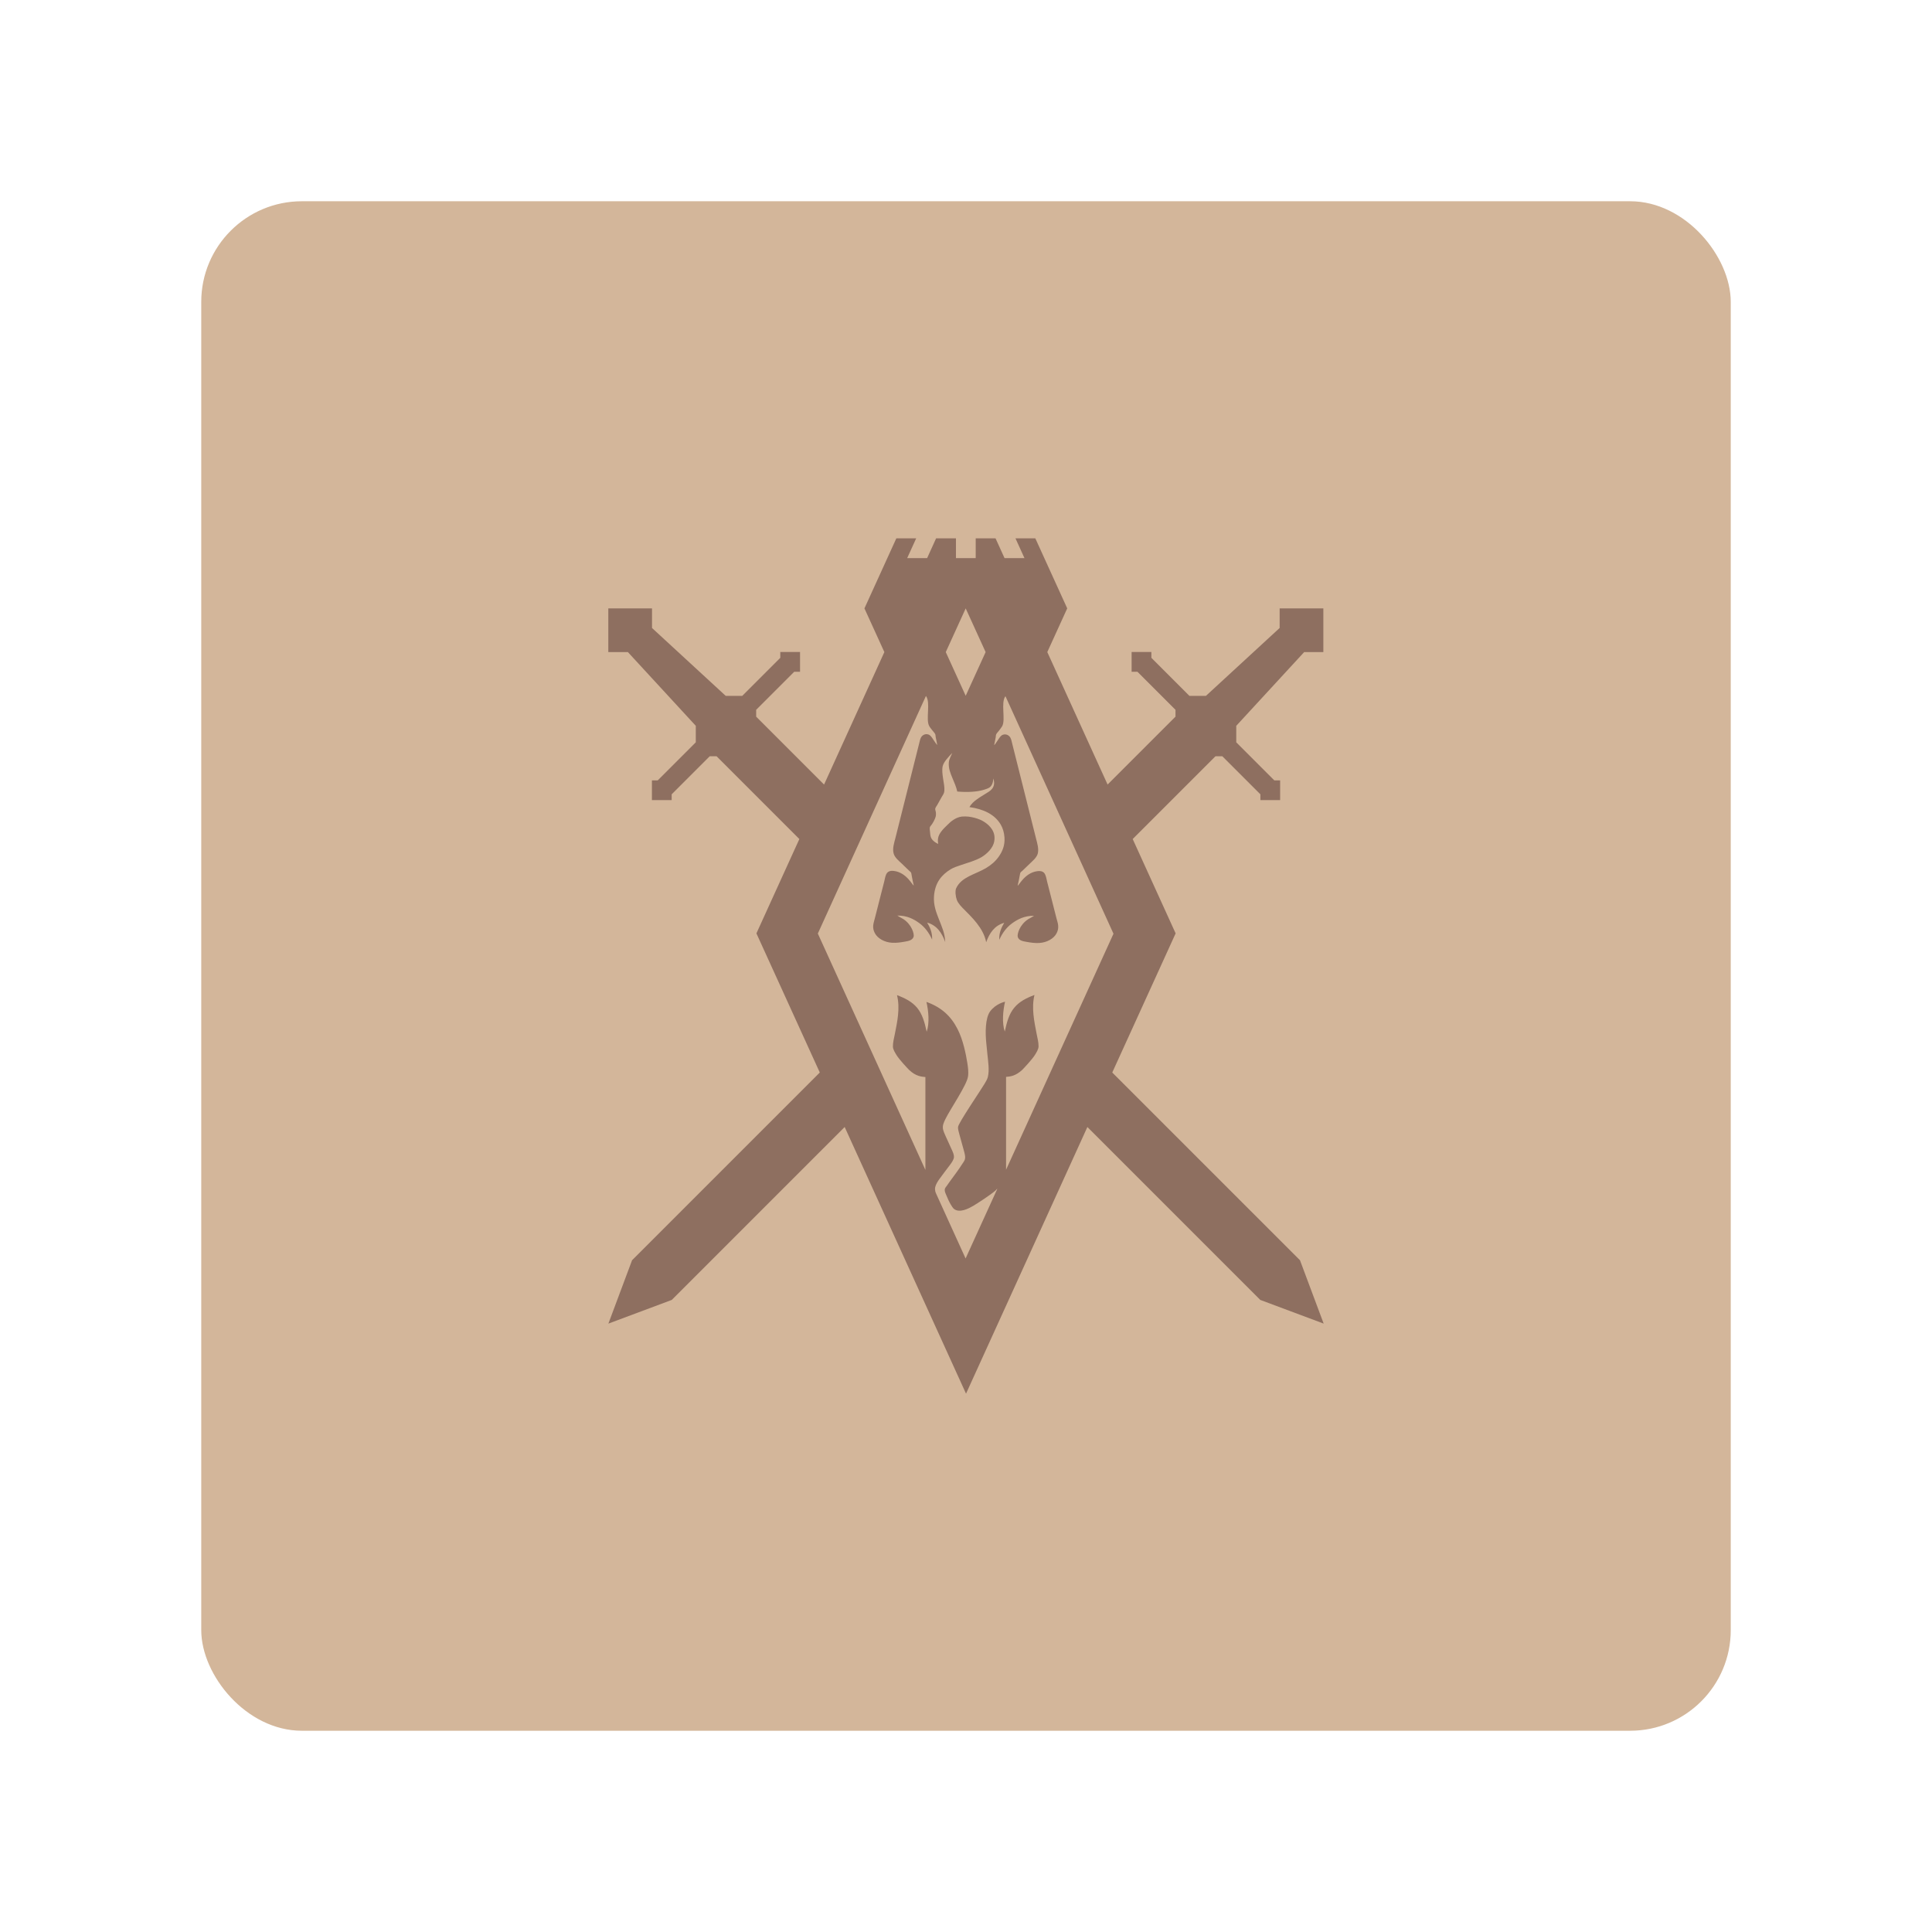 <?xml version="1.0" encoding="UTF-8" standalone="no"?>
<svg
   id="a"
   width="192"
   height="192"
   viewBox="0 0 192 192"
   version="1.1"
   sodipodi:docname="tes_blades.svg"
   inkscape:version="1.2.2 (b0a8486541, 2022-12-01)"
   inkscape:export-filename="tes_blades.png"
   inkscape:export-xdpi="96"
   inkscape:export-ydpi="96"
   xmlns:inkscape="http://www.inkscape.org/namespaces/inkscape"
   xmlns:sodipodi="http://sodipodi.sourceforge.net/DTD/sodipodi-0.dtd"
   xmlns="http://www.w3.org/2000/svg"
   xmlns:svg="http://www.w3.org/2000/svg">
  <defs
     id="defs11" />
  <sodipodi:namedview
     id="namedview9"
     pagecolor="#505050"
     bordercolor="#eeeeee"
     borderopacity="1"
     inkscape:showpageshadow="0"
     inkscape:pageopacity="0"
     inkscape:pagecheckerboard="0"
     inkscape:deskcolor="#d1d1d1"
     showgrid="false"
     inkscape:zoom="6.9532167"
     inkscape:cx="60.25988"
     inkscape:cy="112.68166"
     inkscape:window-width="1884"
     inkscape:window-height="1055"
     inkscape:window-x="36"
     inkscape:window-y="0"
     inkscape:window-maximized="1"
     inkscape:current-layer="a" />
  <rect
     x="20"
     y="20"
     width="152"
     height="152"
     rx="10"
     ry="10"
     style="fill:#d3b69a"
     id="rect2" />
  <path
     d="m 129.567,64.804 h 1.946 v -4.343 h -4.343 v 1.946 l -7.326,6.748 h -1.64 l -3.782,-3.782 v -0.578 h -1.963 v 1.963 h 0.578 l 3.782,3.782 v 0.68 l -6.748,6.748 -5.992,-13.165 1.98,-4.343 L 102.889,53.5 h -1.972 l 0.892,1.963 H 99.829 L 98.936,53.5 h -1.972 v 1.963 h -1.963 V 53.5 h -1.972 l -0.892,1.963 H 90.157 L 91.049,53.5 h -1.972 l -3.17,6.961 1.98,4.343 -5.992,13.165 -6.748,-6.748 v -0.68 l 3.782,-3.782 h 0.578 v -1.963 h -1.963 v 0.578 l -3.782,3.782 h -1.64 l -7.326,-6.748 v -1.946 h -4.343 v 4.343 h 1.946 l 6.748,7.326 v 1.64 l -3.782,3.782 H 64.787 v 1.963 h 1.963 v -0.578 l 3.782,-3.782 h 0.68 l 8.227,8.227 -4.267,9.375 6.298,13.828 -18.656,18.656 -2.354,6.298 6.298,-2.354 17.185,-17.185 12.06,26.5 12.06,-26.5 17.185,17.185 6.298,2.354 -2.354,-6.298 -18.656,-18.656 6.298,-13.828 -4.267,-9.375 8.227,-8.227 h 0.68 l 3.782,3.782 v 0.578 h 1.963 v -1.963 h -0.578 l -3.782,-3.782 v -1.64 l 6.748,-7.326 z m -33.597,-4.343 1.98,4.343 -1.98,4.343 -1.98,-4.343 z m 4.012,55.788 v -9.23 c 0.416,-0.034 0.935,-0.076 1.615,-0.705 0.178,-0.178 0.986,-1.045 1.249,-1.47 0.136,-0.221 0.365,-0.561 0.365,-0.867 0,-0.416 -0.111,-0.824 -0.195,-1.249 -0.229,-1.198 -0.527,-2.541 -0.212,-3.85 -0.816,0.306 -1.513,0.663 -2.014,1.275 -0.51,0.612 -0.739,1.428 -0.935,2.363 -0.297,-0.858 -0.178,-2.091 0.025,-2.966 0,0 -0.901,0.17 -1.496,0.977 -0.467,0.688 -0.476,2.057 -0.365,3.153 0.034,0.365 0.076,0.739 0.11,1.105 0.068,0.697 0.212,1.555 0.043,2.244 -0.059,0.229 -0.195,0.459 -0.323,0.671 -0.442,0.739 -2.601,3.893 -2.635,4.284 -0.034,0.229 0.076,0.51 0.136,0.773 0.127,0.484 0.255,0.926 0.391,1.411 0.068,0.246 0.144,0.501 0.17,0.731 0.034,0.357 -0.102,0.501 -0.255,0.731 -0.408,0.646 -0.824,1.181 -1.275,1.802 -0.076,0.102 -0.161,0.238 -0.255,0.365 -0.102,0.144 -0.229,0.272 -0.238,0.416 -0.017,0.195 0.085,0.399 0.153,0.561 0.153,0.365 0.263,0.62 0.459,0.952 0.093,0.153 0.187,0.314 0.297,0.408 0.569,0.459 1.496,-0.051 1.921,-0.297 0.408,-0.238 1.717,-1.088 2.21,-1.521 0.051,-0.051 0.127,-0.144 0.144,-0.153 0.017,-0.008 0.017,-0.017 0.025,-0.017 0.008,0 0.017,0 0.008,0.017 l -3.145,6.901 -2.941,-6.468 c -0.144,-0.323 -0.093,-0.561 -0.076,-0.629 0.068,-0.28 0.246,-0.561 0.416,-0.799 0.348,-0.484 0.663,-0.884 1.037,-1.385 0.187,-0.255 0.391,-0.535 0.408,-0.799 0.009,-0.238 -0.11,-0.493 -0.221,-0.739 -0.212,-0.476 -0.391,-0.875 -0.603,-1.326 -0.102,-0.229 -0.212,-0.467 -0.263,-0.697 -0.076,-0.374 0.085,-0.697 0.238,-1.011 0.442,-0.926 2.133,-3.383 2.244,-4.224 0.068,-0.442 0,-0.935 -0.068,-1.36 -0.136,-0.841 -0.408,-2.269 -0.969,-3.357 -0.663,-1.309 -1.623,-2.176 -3.094,-2.703 0.204,0.875 0.323,2.108 0.025,2.966 -0.204,-0.943 -0.433,-1.751 -0.935,-2.363 -0.501,-0.612 -1.198,-0.969 -2.014,-1.275 0.323,1.3 0.025,2.652 -0.212,3.85 -0.085,0.425 -0.195,0.833 -0.195,1.249 0,0.306 0.229,0.646 0.365,0.867 0.255,0.425 1.071,1.292 1.249,1.47 0.671,0.629 1.198,0.663 1.615,0.705 v 9.23 L 81.275,92.775 92.018,69.164 c 0.493,0.646 -0.042,2.312 0.323,2.983 0.076,0.144 0.195,0.28 0.297,0.416 0.102,0.144 0.255,0.272 0.306,0.408 0.034,0.076 0.025,0.187 0.043,0.28 0.043,0.238 0.119,0.535 0.153,0.782 -0.034,0 -0.28,-0.365 -0.391,-0.535 -0.136,-0.204 -0.263,-0.425 -0.476,-0.501 -0.323,-0.119 -0.62,0.068 -0.739,0.28 -0.102,0.178 -0.144,0.442 -0.212,0.697 -0.782,3.128 -1.547,6.153 -2.337,9.307 -0.119,0.467 -0.314,1.045 -0.178,1.53 0.11,0.425 0.527,0.739 0.816,1.02 0.204,0.204 0.467,0.45 0.697,0.671 0.076,0.076 0.187,0.153 0.221,0.221 0.034,0.068 0.051,0.238 0.068,0.323 0.059,0.306 0.119,0.654 0.195,0.935 -0.085,0.093 -0.671,-1.266 -1.963,-1.428 -0.365,-0.043 -0.629,0.034 -0.773,0.34 -0.093,0.204 -0.136,0.459 -0.195,0.714 -0.297,1.181 -0.62,2.397 -0.926,3.629 -0.059,0.238 -0.144,0.484 -0.17,0.739 -0.025,0.28 0.043,0.518 0.153,0.739 0.272,0.544 0.969,0.935 1.734,0.977 0.442,0.025 0.875,-0.043 1.249,-0.11 0.348,-0.059 0.773,-0.127 0.884,-0.501 0.068,-0.255 -0.17,-1.19 -1.037,-1.751 -0.102,-0.059 -0.467,-0.255 -0.586,-0.34 0.952,-0.017 1.632,0.348 2.184,0.748 0.561,0.408 0.977,0.977 1.275,1.64 0.034,-0.748 -0.246,-1.266 -0.493,-1.691 0.969,0.272 1.462,1.02 1.793,1.929 -0.025,-0.867 -0.348,-1.547 -0.612,-2.227 -0.272,-0.697 -0.569,-1.428 -0.501,-2.337 0.102,-1.343 0.756,-2.108 1.649,-2.66 0.297,-0.178 0.629,-0.289 1.011,-0.416 0.688,-0.238 1.453,-0.433 2.074,-0.799 0.28,-0.17 0.561,-0.399 0.782,-0.654 0.229,-0.272 0.416,-0.561 0.476,-0.952 0.153,-0.926 -0.45,-1.521 -0.952,-1.861 -0.289,-0.195 -0.62,-0.331 -0.994,-0.433 -0.382,-0.102 -0.799,-0.17 -1.275,-0.127 -0.314,0.034 -0.603,0.17 -0.841,0.323 -0.238,0.153 -0.433,0.34 -0.629,0.535 -0.178,0.178 -0.391,0.374 -0.561,0.603 -0.255,0.331 -0.433,0.688 -0.323,1.258 -0.263,-0.119 -0.518,-0.289 -0.671,-0.544 -0.085,-0.144 -0.119,-0.331 -0.136,-0.586 -0.009,-0.161 -0.059,-0.357 -0.025,-0.518 0.017,-0.076 0.102,-0.161 0.17,-0.255 0.11,-0.144 0.331,-0.51 0.416,-0.824 0.025,-0.102 0.034,-0.263 0.017,-0.408 -0.017,-0.119 -0.076,-0.246 -0.068,-0.348 0,-0.102 0.136,-0.28 0.212,-0.408 0.161,-0.272 0.28,-0.493 0.433,-0.773 0.119,-0.204 0.238,-0.331 0.263,-0.603 0.034,-0.382 -0.068,-0.824 -0.127,-1.232 -0.059,-0.416 -0.119,-0.833 -0.043,-1.215 0.11,-0.459 0.578,-0.926 0.952,-1.326 -0.119,0.323 -0.306,0.569 -0.34,0.952 -0.042,0.578 0.161,1.062 0.348,1.513 0.187,0.459 0.391,0.892 0.493,1.368 0.96,0.085 1.955,0.051 2.711,-0.195 0.357,-0.119 0.586,-0.178 0.748,-0.527 0.076,-0.161 0.11,-0.348 0.119,-0.578 0.331,0.952 -0.416,1.292 -0.646,1.445 -0.612,0.391 -1.385,0.79 -1.725,1.402 1.394,0.195 2.524,0.722 3.119,1.751 0.204,0.348 0.331,0.782 0.365,1.258 0.059,0.824 -0.229,1.428 -0.561,1.904 -0.348,0.493 -0.782,0.858 -1.3,1.164 -1.079,0.629 -2.414,0.858 -2.941,1.989 -0.119,0.272 -0.059,0.824 0.068,1.164 0.144,0.365 0.459,0.68 0.731,0.952 0.663,0.68 1.921,1.819 2.184,3.247 0.331,-0.909 0.824,-1.657 1.793,-1.929 -0.246,0.425 -0.527,0.943 -0.493,1.691 0.297,-0.663 0.714,-1.232 1.275,-1.64 0.552,-0.399 1.232,-0.765 2.184,-0.748 -0.119,0.085 -0.484,0.28 -0.586,0.34 -0.867,0.561 -1.105,1.496 -1.037,1.751 0.102,0.374 0.535,0.442 0.884,0.501 0.374,0.068 0.807,0.136 1.249,0.11 0.765,-0.043 1.462,-0.433 1.734,-0.977 0.111,-0.221 0.178,-0.459 0.153,-0.739 -0.017,-0.255 -0.111,-0.501 -0.17,-0.739 -0.306,-1.232 -0.629,-2.448 -0.926,-3.629 -0.059,-0.255 -0.102,-0.51 -0.195,-0.714 -0.136,-0.306 -0.408,-0.382 -0.773,-0.34 -1.292,0.161 -1.878,1.521 -1.963,1.428 0.076,-0.28 0.136,-0.629 0.195,-0.935 0.017,-0.076 0.043,-0.255 0.068,-0.323 0.034,-0.076 0.144,-0.153 0.221,-0.221 0.229,-0.221 0.493,-0.467 0.697,-0.671 0.28,-0.28 0.697,-0.595 0.816,-1.02 0.127,-0.484 -0.059,-1.054 -0.178,-1.53 -0.799,-3.153 -1.555,-6.179 -2.337,-9.307 -0.059,-0.255 -0.11,-0.518 -0.212,-0.697 -0.119,-0.212 -0.416,-0.399 -0.739,-0.28 -0.212,0.076 -0.34,0.297 -0.476,0.501 -0.11,0.17 -0.357,0.535 -0.391,0.535 0.043,-0.246 0.11,-0.544 0.153,-0.782 0.017,-0.093 0.009,-0.195 0.043,-0.28 0.051,-0.136 0.204,-0.263 0.306,-0.408 0.102,-0.136 0.212,-0.28 0.297,-0.416 0.365,-0.671 -0.17,-2.337 0.323,-2.983 v 0 L 110.657,92.792 99.965,116.283 Z"
     style="fill:#8e6f60;stroke-width:0.85"
     id="path4" />
</svg>
